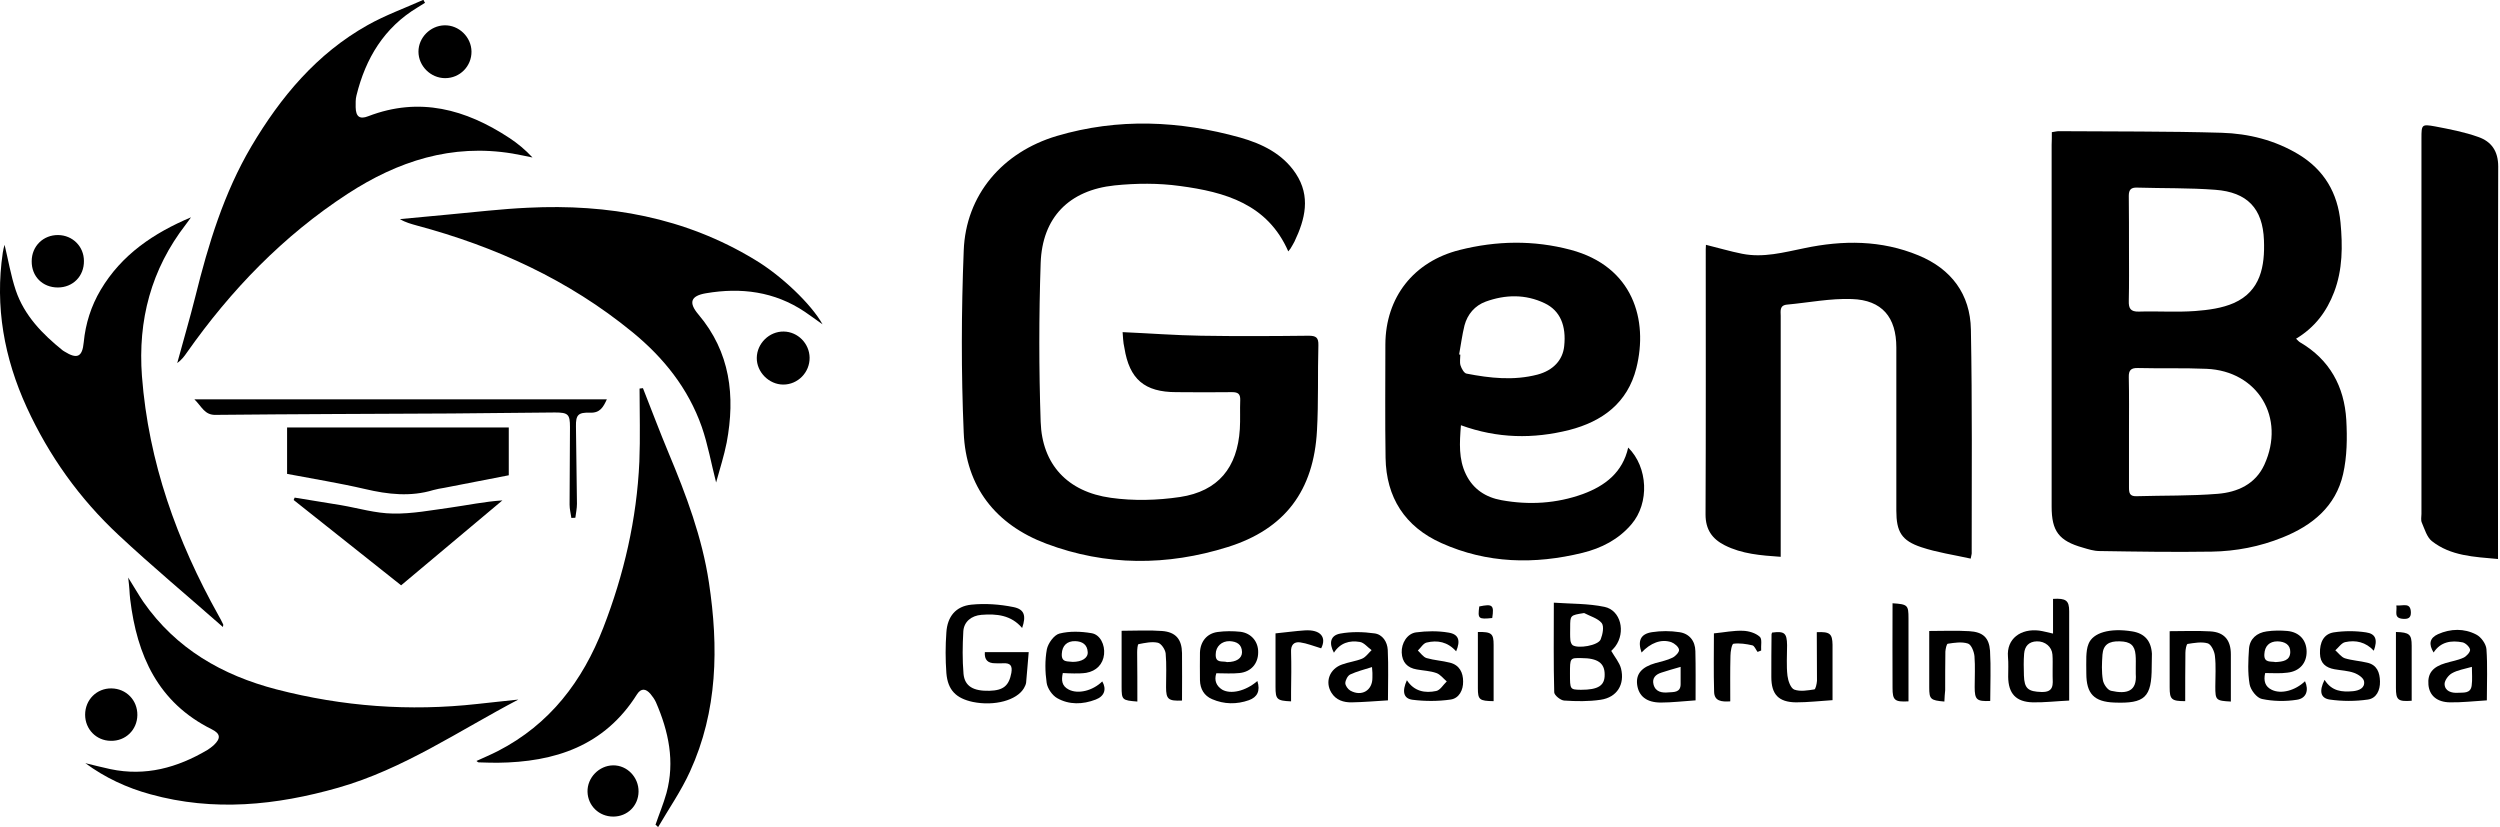 <svg viewBox="0 0 1254 415" fill="none" xmlns="http://www.w3.org/2000/svg" >
  <g clip-path="url(#clip0_357_704)">
    <path d="M260 350.9C230.1 366.6 202.3 385.8 169.7 395.1C138.5 404 107.1 407.2 75.4 398.4C63.7 395.2 52.7 390.1 42.8 382.8C47 383.8 51.1 384.9 55.4 385.8C73 389.5 88.9 385.1 104 376.2C105.1 375.5 106.2 374.7 107.2 373.8C110.9 370.3 110.6 368 106.2 365.8C79.2 352.4 68.7 328.7 65.3 300.6C65.1 299 65 297.3 64.9 295.6C64.8 294 64.6 292.4 64.3 289.7C67.2 294.3 69.4 298.2 71.9 301.9C88.3 325.4 111.4 338.7 138.7 345.8C171.9 354.4 205.4 356.9 239.5 353.1C246.2 352.3 253.1 351.7 260 350.9Z" fill="currentColor"/>
    <path d="M111.8 314.5C94.2 299 76.3 284.1 59.4 268.3C39.9 250.1 24.6 228.7 13.4 204.3C2.1 179.6 -2.6 153.8 1.4 126.7C1.6 125.2 2 123.8 2.3 122.8C4.1 130.2 5.4 138.1 7.9 145.6C12.2 158.3 21.3 167.6 31.5 175.8C31.8 176 32.1 176.2 32.3 176.3C38.7 180.3 41.3 179.1 42 171.7C42.9 162.3 45.7 153.5 50.5 145.4C61 127.7 77.1 116.9 95.8 109C94.9 110.2 94.1 111.5 93.2 112.6C75.8 135.1 69.1 160.6 71.2 188.7C74.5 231.8 88.7 271.3 109.6 308.7C110.4 310.1 111.2 311.6 111.9 313.1C112.1 313.4 111.9 313.8 111.8 314.5Z" fill="currentColor"/>
    <path d="M328.8 413.7C330.6 408.4 332.8 403.2 334.3 397.8C338.6 382 335.4 366.9 329 352.2C328.3 350.7 327.3 349.3 326.3 348.1C324 345.4 321.6 345 319.5 348.3C303.2 374.2 278.3 382.3 249.5 382.6C246.3 382.6 243.2 382.5 240 382.4C239.8 382.4 239.5 382.1 239 381.7C242.7 380 246.3 378.5 249.8 376.7C275.8 363.3 292.2 341.7 302.6 314.9C313 288.1 319.4 260.4 320.7 231.6C321.2 219.4 320.8 207.2 320.8 194.9C321.4 194.8 321.9 194.8 322.5 194.7C326.8 205.6 330.9 216.5 335.4 227.3C344.2 248.3 352.2 269.6 355.6 292.2C360.5 324.6 360 356.6 346.1 387C341.7 396.7 335.5 405.6 330.1 414.9C329.7 414.4 329.3 414 328.8 413.7Z" fill="currentColor"/>
    <path d="M213.2 1.4C212 2.2 210.7 3 209.5 3.7C192.7 13.8 183.4 29.2 178.8 47.9C178.3 49.8 178.4 51.9 178.4 53.8C178.5 58.5 180.4 60 184.7 58.3C210.4 48.4 233.6 54.8 255.5 69.2C259.6 71.9 263.5 75.1 267.1 79C263.7 78.3 260.4 77.6 257 77C226.6 72 199.6 80.8 174.4 97.2C142 118.3 115.8 145.5 93.7 176.9C92.4 178.8 91 180.6 88.9 182.1C91.9 171 95.2 159.9 98 148.7C104.5 122.5 112.3 96.8 126.1 73.4C140.8 48.6 158.9 26.9 184.4 12.6C193.3 7.6 203 4.1 212.4 -0.1C212.6 0.5 212.9 0.9 213.2 1.4Z" fill="currentColor"/>
    <path d="M412.6 162.7C409.2 160.3 406.5 158.3 403.7 156.4C388.5 146.2 371.7 144.1 354.1 147.1C346.4 148.4 345.3 151.8 350.3 157.7C366.3 176.6 368.9 198.6 364.5 222C363.2 228.6 361.1 235.1 359.2 242C356.7 232.3 355.1 223 352 214.1C345.2 194.8 332.9 179.4 317.1 166.5C285.2 140.4 248.6 123.7 209 113.1C206.2 112.3 203.4 111.6 200.6 109.9C208.8 109.1 216.9 108.4 225.1 107.6C238.3 106.4 251.5 104.8 264.8 104.2C305.1 102.2 343.5 109 378.5 130.2C391.8 138.1 407 152.6 412.6 162.7Z" fill="currentColor"/>
    <path d="M255.2 214.4C255.2 222.3 255.2 230.1 255.2 238.4C244.5 240.5 233.7 242.6 222.8 244.7C221 245 219.2 245.3 217.4 245.8C205.9 249.3 194.6 248 183.1 245.3C170.2 242.3 157.1 240.2 144 237.7C144 229.9 144 222.4 144 214.4C181 214.4 217.7 214.4 255.2 214.4Z" fill="currentColor"/>
    <path d="M201.2 293.6C183.1 279.2 165.2 265 147.3 250.8C147.5 250.4 147.6 250 147.8 249.6C155.6 250.9 163.3 252.1 171.1 253.4C179.8 254.9 188.4 257.5 197.1 257.6C206.7 257.8 216.4 255.9 226 254.6C234.5 253.4 243 251.6 252 251C235.2 265.1 218.3 279.3 201.2 293.6Z" fill="currentColor"/>
    <path d="M97.5 200.3C167.1 200.3 235.5 200.3 304.4 200.3C302.6 204.2 301 207.2 296 207C290 206.8 288.8 208.1 288.9 213.9C289 226.8 289.3 239.8 289.4 252.7C289.4 255 288.9 257.3 288.6 259.7C287.9 259.7 287.3 259.8 286.6 259.8C286.3 257.6 285.7 255.4 285.7 253.1C285.7 240.1 285.9 227.2 285.9 214.2C285.9 207.8 285 206.9 278.3 206.9C261 207 243.7 207.3 226.5 207.4C187.1 207.6 147.7 207.7 108.3 208.1C102.6 208.3 101.3 204 97.5 200.3Z" fill="currentColor"/>
    <path d="M392.9 192.9C385.7 192.9 379.5 186.6 379.6 179.5C379.7 172.2 385.9 166.2 393.1 166.3C400.2 166.4 406 172.3 406.1 179.4C406.2 186.8 400.2 192.9 392.9 192.9Z" fill="currentColor"/>
    <path d="M236.5 25.8C236.6 33.2 230.7 39.2 223.3 39.2C216 39.2 209.9 33.1 209.9 25.9C209.9 18.9 215.8 12.9 222.9 12.7C230.2 12.5 236.4 18.6 236.5 25.8Z" fill="currentColor"/>
    <path d="M29 144.2C21.4 144.2 15.8 138.7 15.9 131C15.9 123.5 21.7 117.8 29.2 117.9C36.4 118 42.1 123.6 42.1 130.9C42.2 138.5 36.6 144.2 29 144.2Z" fill="currentColor"/>
    <path d="M68.9 358.7C68.8 366.1 63 371.8 55.5 371.6C48.3 371.5 42.7 365.8 42.7 358.5C42.7 351 48.5 345.2 55.9 345.3C63.3 345.4 69 351.2 68.9 358.7Z" fill="currentColor"/>
    <path d="M307.6 409.6C300.5 409.6 294.9 404.2 294.7 397.2C294.5 390.1 300.5 384 307.5 383.9C314.6 383.8 320.4 389.9 320.3 397.1C320.2 404.2 314.7 409.6 307.6 409.6Z" fill="currentColor"/>
    <path d="M1029.2 66.3C1030.7 66.1 1031.7 65.8 1032.6 65.8C1059.9 66 1087.2 65.8 1114.4 66.6C1127.9 67 1141.1 70.3 1152.9 77.4C1165.8 85.2 1172.6 96.8 1174 111.6C1175.1 123.4 1175.1 135.2 1170.8 146.5C1167.1 156.2 1161.2 164.2 1151.7 169.9C1152.6 170.7 1153 171.3 1153.7 171.7C1168.6 180.4 1175.9 193.9 1176.9 210.6C1177.4 219.6 1177.3 229 1175.3 237.8C1171.6 254 1159.9 263.6 1144.9 269.6C1133.5 274.2 1121.6 276.5 1109.4 276.7C1090.6 277 1071.9 276.7 1053.1 276.4C1050.3 276.4 1047.5 275.5 1044.8 274.7C1032.7 271.3 1029.1 266.4 1029.1 254.1C1029.1 193.6 1029.1 133.2 1029.1 72.7C1029.2 70.7 1029.2 68.5 1029.2 66.3ZM1067.9 216.6C1067.9 225.9 1067.9 235.2 1067.9 244.5C1067.9 247.2 1068.2 249 1071.6 248.9C1085.2 248.5 1098.9 248.8 1112.4 247.7C1122.3 246.9 1131.3 242.9 1135.8 233.1C1146.6 209.5 1132.5 186.1 1106.8 185C1095.3 184.5 1083.9 184.9 1072.4 184.6C1068.9 184.5 1067.7 185.7 1067.8 189.2C1068 198.3 1067.9 207.4 1067.9 216.6ZM1067.9 125.1C1067.9 133.7 1068 142.4 1067.8 151C1067.7 154.7 1068.7 156.4 1072.8 156.3C1082.3 156 1091.8 156.7 1101.2 156C1107.7 155.5 1114.6 154.6 1120.5 152C1134 146 1136.1 133.4 1135.6 120.5C1135 104.5 1127.2 96.4 1111.2 95.2C1098.1 94.2 1085 94.5 1071.9 94.1C1068.9 94 1067.8 95.2 1067.8 98.2C1067.9 107.1 1067.9 116.1 1067.9 125.1Z" fill="currentColor"/>
    <path d="M563.1 166.6C576.7 167.2 589.6 168.2 602.5 168.4C620.5 168.7 638.5 168.6 656.4 168.4C660.1 168.4 661.4 169.3 661.3 173.1C660.9 187.4 661.4 201.7 660.6 215.9C659 246 644.6 265.4 615.8 274.4C585.5 283.9 554.8 284 524.8 272.7C499.3 263.1 484.5 244.1 483.4 217C482.1 186.7 482.2 156.2 483.4 125.8C484.4 97.7 502.9 76.3 530.1 68.2C560.9 59.1 591.6 60.5 622.1 69C633 72.1 643.4 77.1 650 87.1C657.5 98.5 654.7 109.9 649.3 121.2C648.7 122.4 648 123.5 647.3 124.7C647 125.1 646.7 125.5 646.2 126.1C635.8 102.3 614.4 96.3 591.9 93.3C581.1 91.8 569.9 91.9 559.1 93C536.2 95.4 522.8 109.1 522 131.9C521.1 158.5 521.1 185.1 522 211.6C522.7 232.9 535.4 246.7 557.2 249.7C568.5 251.3 580.5 251 591.9 249.3C611.1 246.4 620.7 234.5 621.9 215.2C622.2 210.4 621.9 205.6 622.1 200.7C622.2 197.6 621 196.7 618 196.7C608.7 196.8 599.4 196.8 590 196.7C574.1 196.7 566.5 190.2 564 174.5C563.3 171.6 563.3 168.6 563.1 166.6Z" fill="currentColor"/>
    <path d="M732.8 213.3C732.1 222.2 731.6 230.3 735.3 237.9C738.9 245.4 745.3 249.5 753.2 250.9C767 253.4 780.7 252.6 794 247.8C805.1 243.7 813.9 237 816.7 224.5C826.7 234.4 827.4 252.3 818.4 262.9C811.9 270.6 803.2 275 793.8 277.3C769.8 283.2 745.9 282.7 723 272.4C704.7 264.2 695.3 249.5 695 229.6C694.7 210.7 694.9 191.7 694.9 172.8C695 149.1 709.1 131.2 732.1 125.4C750.7 120.7 769.3 120.4 787.8 125.3C819.3 133.7 826.8 160.6 820.8 184.6C816.4 202.1 803.8 211.4 787.1 215.7C769.1 220.2 751.2 220 732.8 213.3ZM731.9 177.8C732.1 177.8 732.3 177.9 732.5 177.9C732.5 179.7 732.1 181.7 732.6 183.3C733.1 184.9 734.4 187.2 735.6 187.4C747.4 189.7 759.3 191 771.2 187.9C779.1 185.8 783.9 180.6 784.6 173.6C785.7 163.4 782.6 155.8 774.8 152.1C765.2 147.5 755.1 147.7 745.2 151.3C739.8 153.3 736.1 157.6 734.6 163.2C733.4 168 732.8 172.9 731.9 177.8Z" fill="currentColor"/>
    <path d="M988.5 280.2C979.9 278.3 971.6 277.1 963.8 274.5C953.8 271.2 951.2 266.7 951.2 256.1C951.2 228.8 951.2 201.6 951.2 174.3C951.2 159.2 944.1 150.5 928.9 150C918.1 149.6 907.2 151.8 896.3 152.8C892.5 153.2 893.2 156.1 893.2 158.5C893.2 182.1 893.2 205.7 893.2 229.3C893.2 244.1 893.2 258.9 893.2 273.7C893.2 275.5 893.2 277.3 893.2 279.3C883.2 278.6 873.8 277.9 865.1 273.5C858.8 270.3 855.5 265.6 855.5 258.1C855.7 213.7 855.6 169.4 855.6 125C855.6 124.3 855.7 123.7 855.7 122.8C861.9 124.3 867.8 126.1 873.9 127.3C884.5 129.4 894.7 126.6 905 124.5C924.5 120.4 943.7 120.4 962.3 128.1C978.8 134.9 988.3 147.6 988.6 165.3C989.3 202.5 989 239.7 989 277C989.1 277.6 988.9 278.2 988.5 280.2Z" fill="currentColor"/>
    <path d="M1253 280.4C1240.9 279.3 1229.3 278.9 1219.8 271.4C1217.3 269.4 1216.2 265.4 1214.8 262.2C1214.2 260.9 1214.6 259.2 1214.6 257.8C1214.6 195 1214.6 132.2 1214.6 69.4C1214.6 62.5 1214.7 62.2 1221.4 63.4C1228.7 64.8 1236.1 66.2 1243.1 68.7C1249.7 71 1253.1 75.8 1253.1 83.5C1252.9 146.8 1253 210.1 1253 273.4C1253 275.4 1253 277.3 1253 280.4Z" fill="currentColor"/>
    <path d="M808.2 326.5C810 329.6 812.3 332.3 813.1 335.3C815.1 343.3 811.1 349.8 802.9 351C796.9 351.9 790.7 351.8 784.6 351.4C782.8 351.3 779.7 348.8 779.6 347.3C779.2 332.7 779.4 318.2 779.4 302.3C788.2 302.9 796.7 302.7 804.8 304.4C813 306.1 815.6 317.1 810.2 324.3C809.5 325.2 808.7 326 808.2 326.5ZM787.5 337.9C787.5 345.9 787.5 345.9 793 346C801.7 346 805 343.9 804.9 338.3C804.9 332.6 801.4 330.1 793.2 330.1C787.5 330 787.5 330 787.5 337.9ZM794.6 307.5C787.6 308.6 787.6 308.6 787.6 314.7C787.6 316.8 787.5 319 787.7 321.1C787.8 322 788.2 323.1 788.8 323.6C791.5 325.5 801.7 323.8 802.9 320.7C803.9 318.2 804.7 314.2 803.4 312.5C801.4 310.1 797.6 309.1 794.6 307.5Z" fill="currentColor"/>
    <path d="M512.7 315C507.2 308.5 499.9 307.8 492.3 308.4C487.3 308.8 483.5 311.8 483.2 316.7C482.8 323.8 482.7 331 483.3 338C483.9 344.3 488.3 346.7 496.3 346.5C503.4 346.3 506.1 343.9 507.3 337.5C507.9 333.9 506.8 332.5 503.2 332.7C501.9 332.8 500.5 332.7 499.2 332.7C495.5 332.7 493.7 331 494 327.1C501 327.1 508 327.1 516 327.1C515.5 332.4 515.2 337.4 514.7 342.4C514.6 343.3 514.1 344.3 513.6 345.2C510 351.3 498.8 354.3 488 352.1C479.6 350.3 475.4 346.2 474.7 337.6C474.2 330.8 474.2 324 474.7 317.2C475.2 309.3 479.4 304.1 487.2 303.3C494.1 302.6 501.4 303.1 508.3 304.5C513.9 305.6 514.8 308.9 512.7 315Z" fill="currentColor"/>
    <path d="M1029.8 317.8C1029.8 311.8 1029.8 306.1 1029.8 300.4C1036.3 300 1037.9 301.2 1037.9 306.6C1037.9 321.5 1037.9 336.4 1037.9 351.4C1031.5 351.7 1025.6 352.4 1019.7 352.3C1011.2 352.1 1007.4 347.9 1007.3 339.5C1007.3 336.2 1007.5 332.8 1007.2 329.5C1006.4 320.3 1013.7 315.2 1022.8 316.3C1025 316.6 1027 317.2 1029.8 317.8ZM1029.6 335.7C1029.6 333.2 1029.7 330.7 1029.5 328.3C1029.2 324.4 1025.8 321.6 1021.7 321.7C1017.7 321.8 1015.6 324.1 1015.3 327.9C1015 331.5 1015.1 335.2 1015.2 338.8C1015.4 345.4 1017.3 346.9 1024 347.1C1030.4 347.3 1029.7 343.2 1029.6 339.2C1029.6 338 1029.6 336.9 1029.6 335.7Z" fill="currentColor"/>
    <path d="M1079.3 334.4C1079.3 349.8 1075.9 353 1060.5 352.4C1050.4 352 1046.5 348 1046.5 337.8C1046.5 335 1046.4 332.1 1046.5 329.3C1046.6 327.2 1046.8 324.9 1047.6 323C1049.8 317.3 1058.4 314.9 1069.5 316.7C1075.7 317.7 1079 321.4 1079.4 327.9C1079.4 330.1 1079.3 332.2 1079.3 334.4ZM1071.3 334.9C1071.3 332.8 1071.4 330.6 1071.2 328.5C1070.8 323.7 1068.6 321.8 1063.3 321.7C1057.8 321.5 1055 323.4 1054.6 328.3C1054.3 332.6 1054.1 336.9 1054.8 341.1C1055.1 343.1 1057.1 346.1 1058.9 346.5C1066.9 348.3 1072 346.8 1071.3 338C1071.3 336.9 1071.3 335.9 1071.3 334.9Z" fill="currentColor"/>
    <path d="M1136.2 337.6C1135.3 341.6 1136.2 344.4 1139.5 346C1144.2 348.3 1151.3 346.4 1156.2 341.7C1158.2 346.2 1156.9 350.3 1152.1 351C1146.4 351.9 1140.2 351.8 1134.6 350.6C1132 350.1 1128.9 346.1 1128.4 343.2C1127.4 337.4 1127.7 331.3 1128.1 325.4C1128.5 320.4 1132 317.4 1137 316.7C1140.4 316.2 1144 316.2 1147.4 316.5C1153.4 317.1 1156.9 321.1 1157 326.7C1157.1 332.5 1153.6 336.7 1147.4 337.4C1143.8 337.9 1140.2 337.6 1136.2 337.6ZM1141.4 332.1C1145.1 331.9 1148.7 331.4 1148.8 327.1C1148.9 323.3 1146 321.8 1142.4 321.7C1138.3 321.7 1136 324.1 1135.8 328.1C1135.5 332.7 1139.1 331.6 1141.4 332.1Z" fill="currentColor"/>
    <path d="M630.7 341.6C632.3 346.6 630.6 349.7 626.5 351.2C620.3 353.4 614 353.3 608 350.7C604 349 602 345.6 601.9 341.2C601.9 336.6 601.8 331.9 601.9 327.3C602.1 321.8 605.4 317.7 610.8 317C614.5 316.5 618.4 316.5 622.2 316.9C627.7 317.6 631.2 321.9 631.1 327.2C631.1 332.8 627.6 337 621.7 337.6C618 338 614.1 337.7 610.1 337.7C608.9 341.4 610.2 344.1 613 345.9C617.3 348.4 624.8 346.7 630.7 341.6ZM615.5 332.1C620.2 332.1 623 330.2 623 327.1C622.9 323.1 620.3 321.8 616.8 321.6C612.8 321.5 609.8 324.3 609.8 328.2C609.6 332.9 613.3 331.4 615.5 332.1Z" fill="currentColor"/>
    <path d="M696.2 351.3C689.7 351.7 683.9 352.2 678.1 352.3C674 352.4 670.1 351.2 667.8 347.4C664.5 342 666.9 335.5 673.2 333.3C676.5 332.1 680 331.7 683.2 330.4C685.1 329.6 686.4 327.6 688 326.1C686 324.7 684.2 322.3 682.1 322C676.9 321.1 672.2 322.5 669.1 327.4C666.5 322.6 667.3 318.7 672.3 317.8C677.8 316.8 683.7 316.9 689.4 317.7C693.5 318.2 695.9 322 696.1 326C696.5 334.4 696.2 342.8 696.2 351.3ZM688.2 334.6C684.1 335.9 680.5 336.8 677.3 338.3C676 338.9 674.9 341.1 674.8 342.6C674.8 343.9 676.1 345.7 677.3 346.4C683 349.6 688.5 346.3 688.4 339.9C688.5 338.4 688.4 336.9 688.2 334.6Z" fill="currentColor"/>
    <path d="M1247.4 351.3C1240.8 351.7 1234.9 352.4 1228.9 352.3C1222.4 352.2 1218.6 348.9 1218.1 343.5C1217.6 337.8 1220.2 334.5 1226.7 332.6C1229.7 331.7 1232.9 331.2 1235.7 329.9C1237.2 329.2 1239.1 327.1 1239 325.9C1238.8 324.5 1236.7 322.5 1235.2 322.2C1229.5 321.1 1224.2 321.9 1220.7 327.3C1218.1 323.1 1218.7 320 1222.9 318.1C1229.2 315.3 1236 315.1 1242.1 318.3C1244.5 319.5 1247 323 1247.2 325.6C1247.8 333.9 1247.4 342.4 1247.4 351.3ZM1239.9 334.5C1236.1 335.6 1232.7 336.1 1229.9 337.7C1228.1 338.7 1226.2 341.3 1226.2 343.1C1226.3 346.7 1229.7 347.7 1232.8 347.5C1235.5 347.3 1239.3 348.1 1239.8 343.8C1240.2 340.9 1239.9 337.9 1239.9 334.5Z" fill="currentColor"/>
    <path d="M533.1 337.6C532.3 341.3 532.6 344.1 536.1 345.9C540.8 348.3 548.1 346.5 552.9 341.8C555.1 345.6 554.1 349.2 549.6 350.9C543.1 353.4 536.3 353.6 530.3 350.2C527.8 348.8 525.4 345.3 525 342.5C524.2 337 524.1 331.1 525.1 325.7C525.7 322.7 528.7 318.5 531.4 317.8C536.5 316.5 542.2 316.7 547.5 317.6C551.9 318.3 554.3 323.5 553.8 328.2C553.3 333.1 550 336.6 544.8 337.5C542.8 337.8 540.8 337.8 538.8 337.8C537 337.8 535.2 337.7 533.1 337.6ZM538.1 332C542.6 332 545.8 330.1 545.6 327.1C545.4 323.3 542.9 321.7 539.3 321.6C535.2 321.5 532.8 323.9 532.6 327.9C532.3 332.5 535.7 331.6 538.1 332Z" fill="currentColor"/>
    <path d="M850.5 351.3C844.3 351.7 838.7 352.4 833.1 352.4C825.9 352.4 822 349.2 821.2 343.5C820.5 338.1 823.4 334.6 830.4 332.6C833.3 331.8 836.3 331.2 838.9 329.9C840.4 329.2 842.4 327.1 842.2 325.9C842 324.4 839.9 322.7 838.3 322.1C833.2 320.4 827.9 322.5 823.4 327.3C821.4 321.5 822.8 318 828.6 317.1C833.1 316.4 837.9 316.4 842.4 317.1C847.3 317.8 850.3 321.4 850.4 326.6C850.6 334.6 850.5 342.8 850.5 351.3ZM843 334.5C839.2 335.6 836.3 336.4 833.3 337.4C830.5 338.3 828.6 340.1 829.4 343.3C830.4 347.2 833.8 347.6 836.9 347.3C839.4 347.1 843 347.5 843 343.2C843 340.5 843 337.7 843 334.5Z" fill="currentColor"/>
    <path d="M911.3 317.1C917.9 316.8 919.1 317.9 919.2 323.4C919.2 332.7 919.2 342 919.2 351.2C912.9 351.6 906.9 352.3 900.9 352.3C892.1 352.2 888.5 348.3 888.5 339.6C888.5 332.5 888.5 325.3 888.6 318.2C888.6 317.9 888.8 317.6 888.9 317.3C895.1 316.5 896.3 317.5 896.4 323.6C896.4 328.8 896 333.9 896.6 339C896.9 341.5 898.2 345.2 900 345.9C903 347 906.8 346.3 910.1 345.8C910.7 345.7 911.3 343 911.4 341.5C911.4 333.3 911.3 325.2 911.3 317.1Z" fill="currentColor"/>
    <path d="M975.3 351.9C968.3 351.3 967.7 350.7 967.7 344.8C967.7 335.7 967.7 326.6 967.7 316.5C974.7 316.5 981.2 316.2 987.8 316.6C994.6 317 997.7 319.8 998.2 326.4C998.7 334.8 998.3 343.2 998.3 351.6C991.5 351.9 990.5 351 990.5 344.6C990.5 339.5 990.8 334.3 990.4 329.2C990.2 326.9 988.8 323.3 987.1 322.8C984 321.8 980.3 322.4 977 322.9C976.4 323 975.9 325.5 975.8 326.8C975.7 333.3 975.7 339.7 975.7 346.2C975.5 348 975.4 349.8 975.3 351.9Z" fill="currentColor"/>
    <path d="M730.4 326.7C726.1 321.9 721 321 715.6 322.3C713.9 322.7 712.7 324.9 711.2 326.3C712.6 327.6 713.9 329.6 715.6 330.1C719.4 331.2 723.4 331.4 727.3 332.4C732.1 333.6 733.9 337.4 733.9 341.8C734 346.1 731.9 350.3 727.6 350.9C721.3 351.8 714.8 351.8 708.5 351C703.9 350.4 703.2 346.7 705.7 341.2C709.3 346.8 714.8 347.8 720.4 346.6C722.4 346.2 723.9 343.5 725.7 341.8C724 340.4 722.5 338.3 720.5 337.6C717.4 336.5 714 336.4 710.7 335.8C705.9 335 703.3 332.2 703.1 327.3C702.9 322.7 705.8 317.8 710.3 317.2C715.6 316.5 721.2 316.4 726.5 317.3C731.7 318.1 732.7 321.3 730.4 326.7Z" fill="currentColor"/>
    <path d="M570.5 351.9C562.9 351.3 562.6 351.1 562.6 344.5C562.6 335.4 562.6 326.3 562.6 316.4C569.7 316.4 576.3 316 582.8 316.5C589.8 317 592.8 320.7 592.9 327.6C593 335.5 592.9 343.5 592.9 351.4C586 351.7 584.9 350.7 584.9 344.7C584.9 339 585.2 333.4 584.7 327.8C584.5 325.8 582.5 322.8 580.8 322.4C577.8 321.7 574.3 322.5 571.1 323.1C570.6 323.2 570.4 325.8 570.4 327.2C570.5 335.4 570.5 343.5 570.5 351.9Z" fill="currentColor"/>
    <path d="M1119 351.9C1111.5 351.5 1111.2 351.2 1111.2 344.4C1111.2 339.3 1111.6 334.1 1111 329C1110.8 326.7 1109.1 323.2 1107.4 322.7C1104.3 321.8 1100.6 322.5 1097.3 323C1096.7 323.1 1096.2 325.9 1096.2 327.4C1096.1 335.5 1096.1 343.6 1096.1 351.7C1089.2 351.7 1088.3 350.8 1088.3 344.8C1088.3 335.7 1088.3 326.6 1088.3 316.6C1095.3 316.6 1102 316.3 1108.7 316.7C1115.7 317.1 1119 321.1 1119 328.2C1119 336 1119 344 1119 351.9Z" fill="currentColor"/>
    <path d="M1166 341C1169.6 346.8 1174.8 347.2 1180.3 346.7C1183.3 346.4 1186.4 345.1 1185.8 341.7C1185.5 340 1182.8 338.2 1180.8 337.5C1177.7 336.4 1174.3 336.3 1171 335.7C1166.6 334.9 1163.8 332.7 1163.7 327.8C1163.5 322.2 1165.6 318 1170.6 317.2C1175.9 316.4 1181.5 316.4 1186.8 317.2C1191.7 317.9 1192.7 320.9 1190.7 326.4C1186.7 322.1 1181.7 320.9 1176.3 322.1C1174.5 322.5 1173 324.8 1171.4 326.2C1173 327.6 1174.4 329.6 1176.2 330.2C1179.8 331.3 1183.7 331.5 1187.4 332.4C1192.3 333.5 1193.7 337.3 1193.8 341.8C1193.9 346.3 1192 350.3 1187.7 350.9C1181.4 351.8 1174.9 351.8 1168.6 350.9C1163.9 350.2 1163.2 346.6 1166 341Z" fill="currentColor"/>
    <path d="M867.9 351.8C863.5 352.1 859.9 351.7 859.8 347C859.5 337.1 859.7 327.2 859.7 317.7C864.9 317.2 869.6 316.2 874.3 316.4C877.2 316.5 880.6 317.5 882.7 319.4C884 320.5 883.2 323.9 883.4 326.3C882.8 326.5 882.2 326.8 881.6 327C880.7 325.9 880.1 324 879 323.7C875.9 323 872.6 322.5 869.5 322.9C868.7 323 868 326.8 868 328.9C867.8 336.4 867.9 344 867.9 351.8Z" fill="currentColor"/>
    <path d="M949.3 302.6C956.9 303.1 957.3 303.5 957.3 310.2C957.3 324.1 957.3 338 957.3 351.8C950.3 352.2 949.3 351.2 949.3 345C949.2 331 949.3 317 949.3 302.6Z" fill="currentColor"/>
    <path d="M647.6 351.8C640.5 351.5 639.8 350.8 639.8 344.6C639.8 335.5 639.8 326.4 639.8 317.7C645 317.2 649.8 316.5 654.5 316.2C662.5 315.7 665.5 319.7 662.7 325.2C659 324.1 655.6 322.7 652.1 322.2C649 321.8 647.4 323.6 647.6 327.1C647.8 333.7 647.7 340.4 647.6 347C647.6 348.5 647.6 350.2 647.6 351.8Z" fill="currentColor"/>
    <path d="M749.2 351.7C742.1 351.6 741.3 351 741.3 345.2C741.3 335.8 741.3 326.4 741.3 317C748.2 316.9 749.2 317.8 749.2 323.5C749.2 332.9 749.2 342.3 749.2 351.7Z" fill="currentColor"/>
    <path d="M1201.8 317C1208.6 317.2 1209.7 318.2 1209.7 323.9C1209.7 333.1 1209.7 342.4 1209.7 351.5C1202.8 352 1201.8 351.1 1201.8 345C1201.8 335.8 1201.8 326.5 1201.8 317Z" fill="currentColor"/>
    <path d="M748.5 310C741.5 310.7 741.2 310.4 742 304.2C748.7 302.8 749.5 303.5 748.5 310Z" fill="currentColor"/>
    <path d="M1202 303.7C1205.5 304 1209.1 302 1209.3 307.1C1209.4 310.1 1207.7 310.6 1205.2 310.4C1200.5 310 1202.5 306.7 1202 303.7Z" fill="currentColor"/>
  </g>
  <defs>
    <clipPath id="clip0_357_704">
      <rect width="1253.1" height="414.8" fill="currentColor"/>
    </clipPath>
  </defs>
</svg>